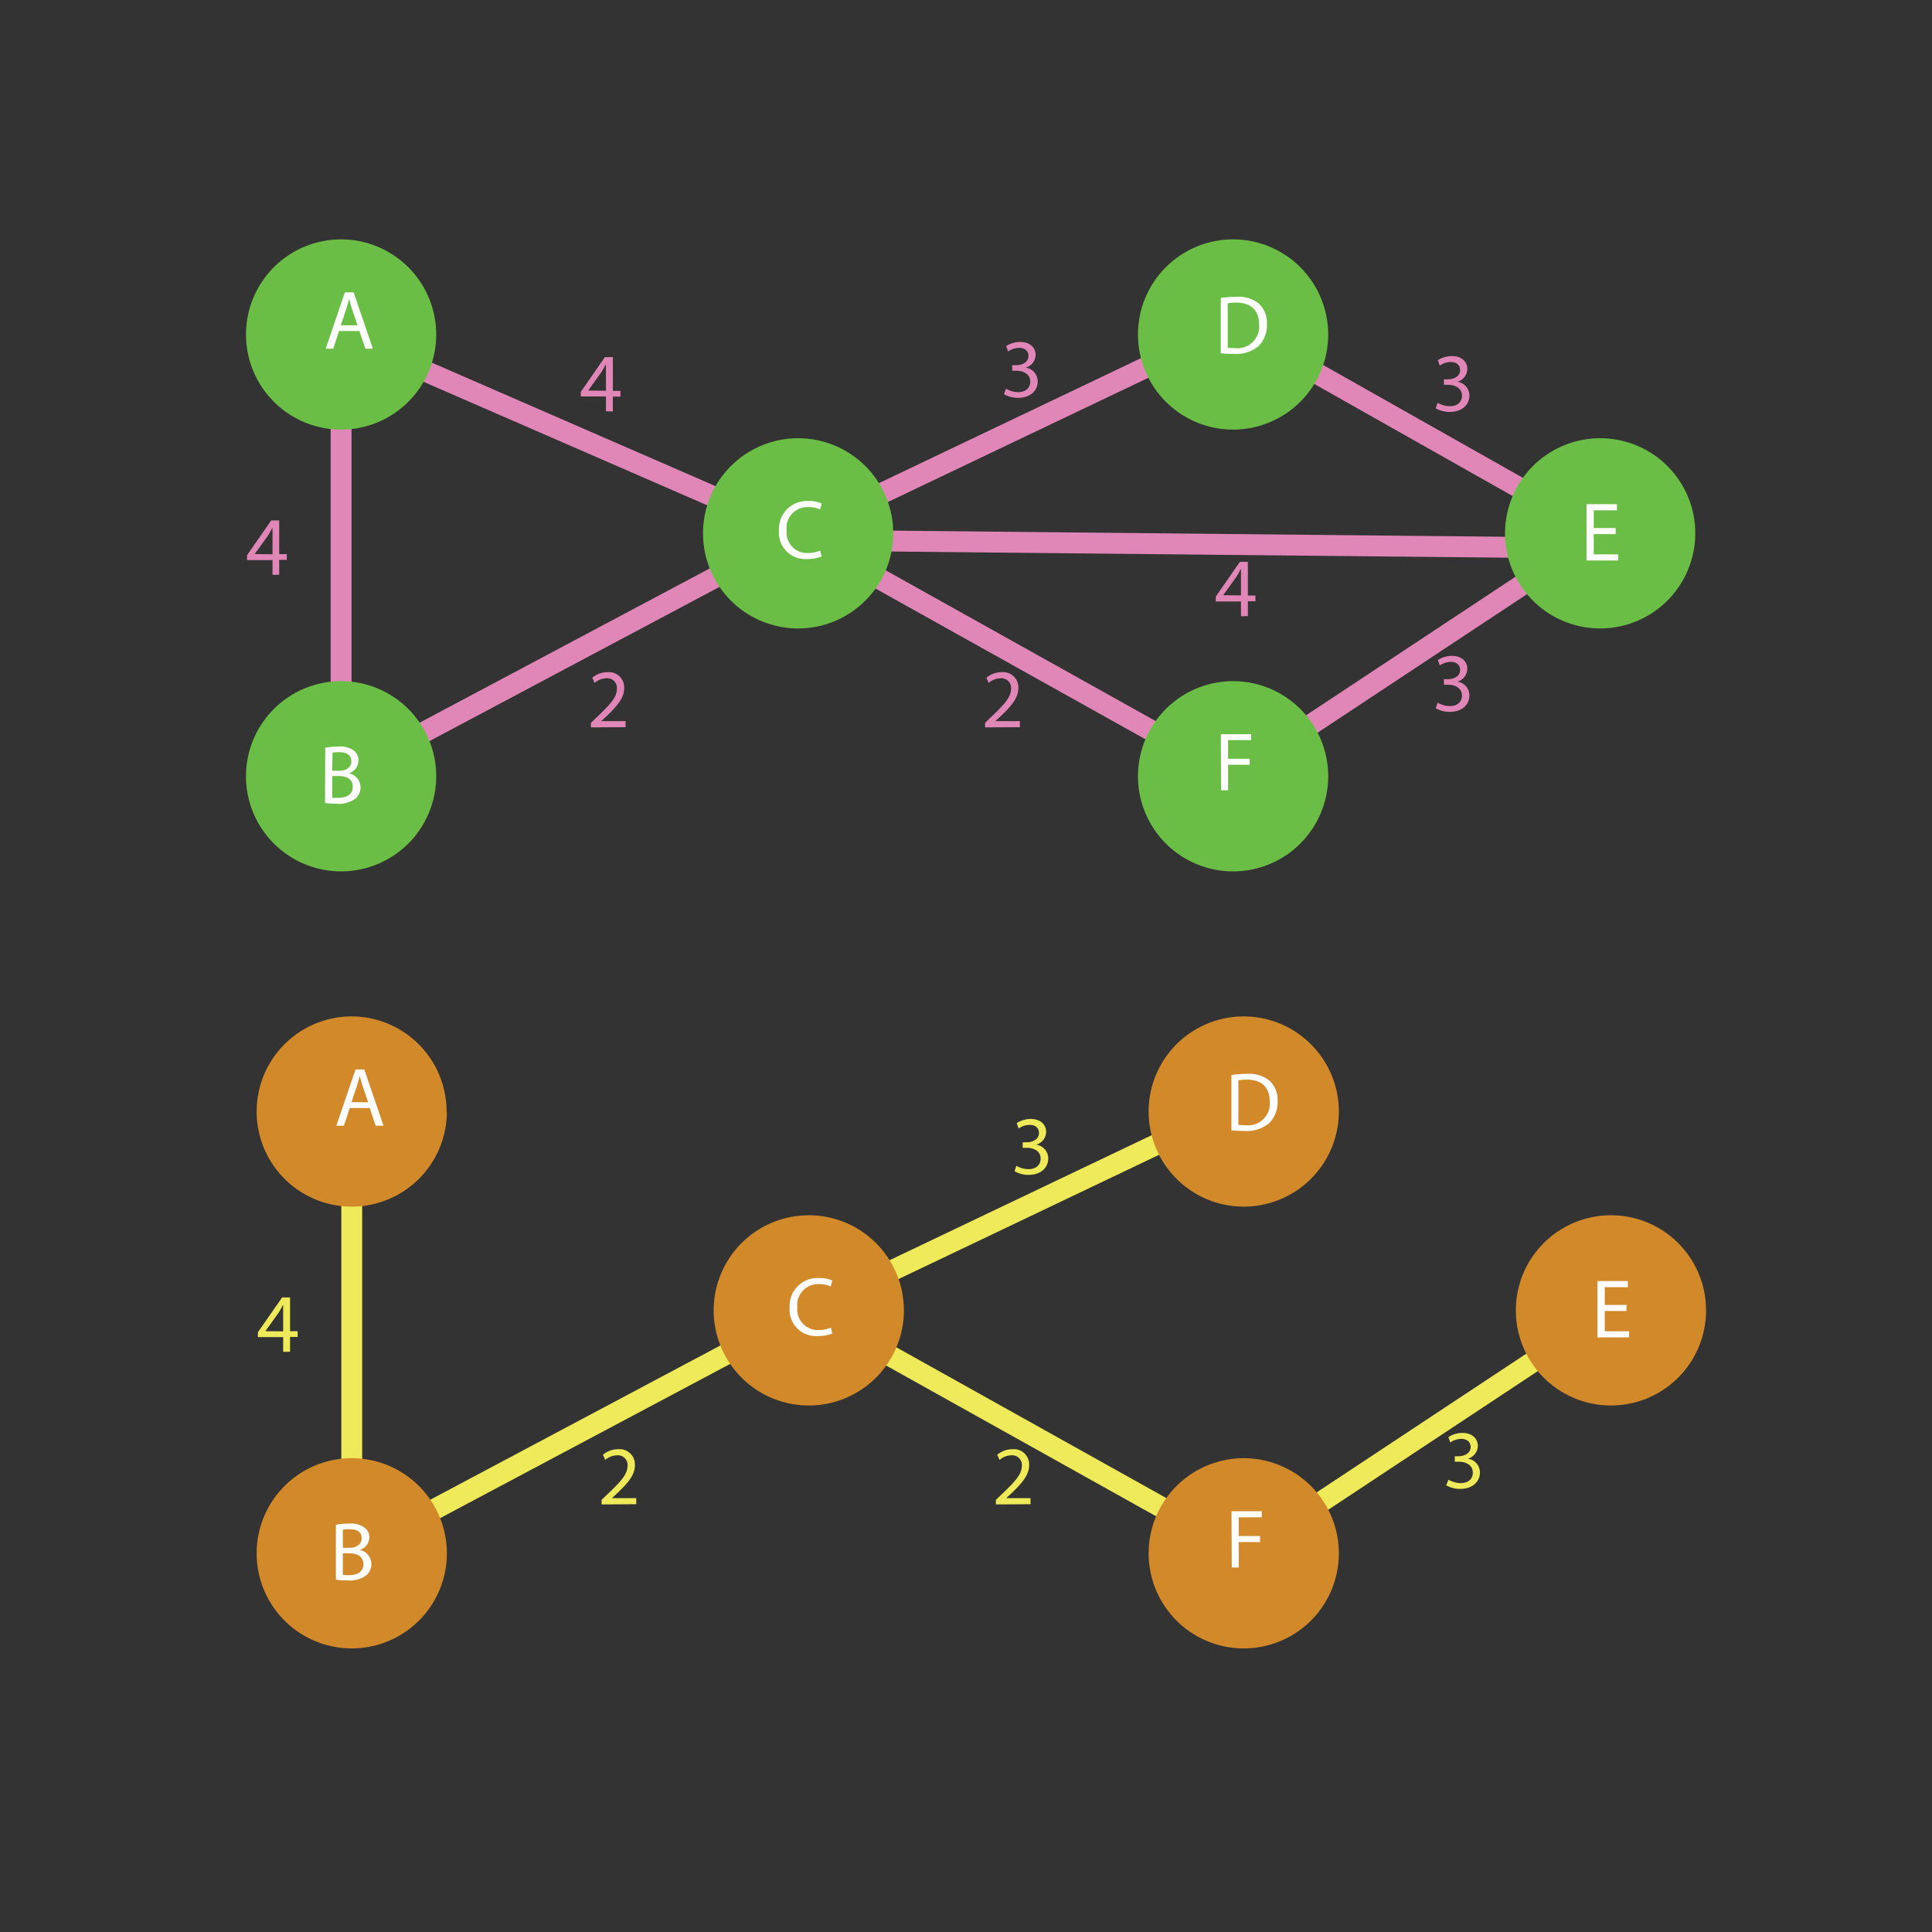 <svg id="Layer_1" data-name="Layer 1" xmlns="http://www.w3.org/2000/svg" viewBox="0 0 277.48 277.48"><rect x="0" y="0" width="277.48" height="277.48" fill="#333333" stroke="none"/><defs><style>.cls-1{fill:#e087b8;}.cls-2{fill:#6bbe45;}.cls-3{fill:#fff;}.cls-4{fill:#eeea59;}.cls-5{fill:#d28929;}.cls-6{opacity:0;}.cls-7{fill:none;}</style></defs><title>prim</title><rect class="cls-1" x="378.26" y="270.15" width="3" height="115.22" transform="matrix(0.01, -1, 1, 0.01, -159.16, 454.64)"/><rect class="cls-1" x="287.83" y="276.24" width="3" height="71.58" transform="translate(-319.75 203.11) rotate(-66.48)"/><rect class="cls-1" x="252.16" y="342.25" width="74.33" height="3" transform="translate(-335.04 -73.64) rotate(-28)"/><rect class="cls-1" x="318.78" y="309.92" width="69.21" height="3" transform="translate(-307.16 -67.26) rotate(-25.5)"/><rect class="cls-1" x="351.88" y="307.98" width="3" height="71.55" transform="translate(-326.56 234.98) rotate(-60.82)"/><rect class="cls-1" x="379.37" y="342.25" width="63.24" height="3" transform="translate(-328.97 34.12) rotate(-33.49)"/><rect class="cls-1" x="409.49" y="281.13" width="3" height="60.57" transform="translate(-269.8 266.43) rotate(-60.54)"/><rect class="cls-1" x="47.49" y="53.62" width="3" height="57.86"/><path class="cls-2" d="M398.28,297.75a13.66,13.66,0,1,1-13.66-13.66,13.67,13.67,0,0,1,13.66,13.66" transform="translate(-207.52 -249.71)"/><path class="cls-2" d="M335.81,326.31a13.66,13.66,0,1,1-13.66-13.66,13.66,13.66,0,0,1,13.66,13.66" transform="translate(-207.52 -249.71)"/><path class="cls-2" d="M398.28,361.2a13.66,13.66,0,1,1-13.66-13.66,13.66,13.66,0,0,1,13.66,13.66" transform="translate(-207.52 -249.71)"/><path class="cls-2" d="M270.17,361.2a13.66,13.66,0,1,1-13.66-13.66,13.66,13.66,0,0,1,13.66,13.66" transform="translate(-207.52 -249.71)"/><path class="cls-2" d="M451,326.31a13.66,13.66,0,1,1-13.66-13.66A13.65,13.65,0,0,1,451,326.31" transform="translate(-207.52 -249.71)"/><path class="cls-3" d="M382.85,292.51a14.3,14.3,0,0,1,2.21-.17,4.65,4.65,0,0,1,3.28,1,3.71,3.71,0,0,1,1.14,2.9,4.25,4.25,0,0,1-1.17,3.14,4.94,4.94,0,0,1-3.57,1.16,16.84,16.84,0,0,1-1.89-.09Zm1,7.14a6.32,6.32,0,0,0,1.05.06,3.11,3.11,0,0,0,3.45-3.42c0-1.91-1.07-3.12-3.28-3.12a6,6,0,0,0-1.22.1Z" transform="translate(-207.52 -249.71)"/><path class="cls-1" d="M246.66,332.27v-2.12H243v-.7l3.48-5h1.14v4.85h1.09v.83h-1.09v2.12Zm0-2.95v-2.6q0-.62,0-1.23h0c-.24.46-.44.79-.65,1.15l-1.91,2.65v0Z" transform="translate(-207.52 -249.71)"/><path class="cls-3" d="M254.23,357.1a10.52,10.52,0,0,1,1.91-.17,3.3,3.3,0,0,1,2.21.59A1.7,1.7,0,0,1,259,359a1.92,1.92,0,0,1-1.37,1.77v0a2.08,2.08,0,0,1,1.67,2,2.15,2.15,0,0,1-.69,1.61,4,4,0,0,1-2.79.76,11.75,11.75,0,0,1-1.62-.1Zm1,3.31h1c1.1,0,1.75-.57,1.75-1.35,0-.95-.72-1.32-1.77-1.32a4.33,4.33,0,0,0-.93.07Zm0,3.88a6.83,6.83,0,0,0,.88,0c1.08,0,2.07-.39,2.07-1.57s-.94-1.56-2.08-1.56h-.87Z" transform="translate(-207.52 -249.71)"/><path class="cls-1" d="M292.39,354.18v-.65l.83-.8c2-1.89,2.89-2.9,2.9-4.08a1.39,1.39,0,0,0-1.55-1.52,2.63,2.63,0,0,0-1.65.66l-.34-.74a3.41,3.41,0,0,1,2.21-.8,2.19,2.19,0,0,1,2.38,2.27c0,1.44-1,2.6-2.68,4.19l-.63.57v0h3.51v.87Z" transform="translate(-207.52 -249.71)"/><path class="cls-3" d="M439.57,326.42h-3.15v2.91h3.51v.88h-4.55v-8.09h4.37V323h-3.33v2.55h3.15Z" transform="translate(-207.52 -249.71)"/><path class="cls-1" d="M414,307.56a3.57,3.57,0,0,0,1.73.49c1.36,0,1.78-.86,1.76-1.51,0-1.09-1-1.56-2-1.56h-.59v-.79h.59c.77,0,1.74-.39,1.74-1.32,0-.62-.4-1.17-1.37-1.17a2.89,2.89,0,0,0-1.56.51l-.27-.77a3.74,3.74,0,0,1,2-.59c1.54,0,2.23.91,2.23,1.85a1.94,1.94,0,0,1-1.43,1.84v0a2,2,0,0,1,1.73,2c0,1.24-1,2.33-2.84,2.33a4,4,0,0,1-2-.52Z" transform="translate(-207.52 -249.71)"/><path class="cls-1" d="M414,350.63a3.57,3.57,0,0,0,1.73.49c1.36,0,1.78-.86,1.76-1.51,0-1.09-1-1.56-2-1.56h-.59v-.79h.59c.77,0,1.74-.4,1.74-1.32,0-.62-.4-1.17-1.37-1.17a2.89,2.89,0,0,0-1.56.51l-.27-.77a3.65,3.65,0,0,1,2-.6c1.54,0,2.23.91,2.23,1.86a1.94,1.94,0,0,1-1.43,1.84v0a2,2,0,0,1,1.73,2c0,1.25-1,2.34-2.84,2.34a4,4,0,0,1-2-.52Z" transform="translate(-207.52 -249.71)"/><path class="cls-3" d="M325.53,329.62a5.2,5.2,0,0,1-2.13.38,3.78,3.78,0,0,1-4-4.09,4,4,0,0,1,4.22-4.24,4.22,4.22,0,0,1,1.92.36l-.25.85a3.84,3.84,0,0,0-1.63-.34,3,3,0,0,0-3.16,3.34,2.94,2.94,0,0,0,3.11,3.25,4.21,4.21,0,0,0,1.7-.34Z" transform="translate(-207.52 -249.71)"/><path class="cls-1" d="M352,305.53a3.41,3.41,0,0,0,1.72.5c1.36,0,1.78-.87,1.77-1.51,0-1.1-1-1.56-2-1.56h-.59v-.8h.59c.77,0,1.74-.39,1.74-1.31,0-.63-.39-1.18-1.37-1.18a2.82,2.82,0,0,0-1.55.52l-.28-.77a3.71,3.71,0,0,1,2-.6c1.53,0,2.23.91,2.23,1.86a1.94,1.94,0,0,1-1.44,1.83v0a2,2,0,0,1,1.74,2c0,1.25-1,2.34-2.84,2.34a4,4,0,0,1-2-.53Z" transform="translate(-207.52 -249.71)"/><path class="cls-1" d="M385.75,338.22V336.1h-3.62v-.7l3.47-5h1.14v4.84h1.09v.83h-1.09v2.12Zm0-3v-2.6q0-.62,0-1.23h0c-.24.46-.43.8-.65,1.16l-1.91,2.65v0Z" transform="translate(-207.52 -249.71)"/><path class="cls-1" d="M349,354.18v-.65l.82-.8c2-1.89,2.9-2.9,2.91-4.08a1.39,1.39,0,0,0-1.55-1.52,2.66,2.66,0,0,0-1.66.66l-.33-.74a3.41,3.41,0,0,1,2.21-.8,2.19,2.19,0,0,1,2.38,2.27c0,1.44-1,2.6-2.68,4.19l-.63.57v0H354v.87Z" transform="translate(-207.52 -249.71)"/><path class="cls-3" d="M382.86,355.16h4.35V356H383.9v2.69H387v.86H383.9v3.66h-1Z" transform="translate(-207.52 -249.71)"/><path class="cls-2" d="M270.17,297.75a13.66,13.66,0,1,1-13.66-13.66,13.67,13.67,0,0,1,13.66,13.66" transform="translate(-207.52 -249.71)"/><path class="cls-1" d="M294.55,308.78v-2.13h-3.62V306l3.47-5h1.14v4.85h1.09v.82h-1.09v2.13Zm0-2.95v-2.61c0-.4,0-.81,0-1.22h0c-.24.46-.43.79-.65,1.15L292,305.8v0Z" transform="translate(-207.52 -249.71)"/><path class="cls-3" d="M256.22,297.25l-.84,2.54H254.3l2.75-8.09h1.26l2.76,8.09H260l-.86-2.54Zm2.65-.82-.79-2.33c-.18-.52-.3-1-.42-1.47h0c-.12.48-.26,1-.41,1.46l-.79,2.34Z" transform="translate(-207.52 -249.71)"/><rect class="cls-4" x="253.7" y="453.85" width="74.33" height="3" transform="translate(-387.25 -59.86) rotate(-28)"/><rect class="cls-4" x="320.31" y="421.52" width="69.21" height="3" transform="translate(-355.05 -55.73) rotate(-25.5)"/><rect class="cls-4" x="353.41" y="419.58" width="3" height="71.55" transform="translate(-423.21 293.5) rotate(-60.82)"/><rect class="cls-4" x="380.9" y="453.85" width="63.24" height="3" transform="translate(-390.29 53.49) rotate(-33.49)"/><rect class="cls-4" x="49.02" y="165.22" width="3" height="57.86"/><path class="cls-5" d="M399.81,409.35a13.66,13.66,0,1,1-13.66-13.66,13.67,13.67,0,0,1,13.66,13.66" transform="translate(-207.52 -249.71)"/><path class="cls-5" d="M337.34,437.91a13.66,13.66,0,1,1-13.66-13.66,13.66,13.66,0,0,1,13.66,13.66" transform="translate(-207.52 -249.71)"/><path class="cls-5" d="M399.81,472.8a13.66,13.66,0,1,1-13.66-13.66,13.67,13.67,0,0,1,13.66,13.66" transform="translate(-207.52 -249.71)"/><path class="cls-5" d="M271.7,472.8A13.66,13.66,0,1,1,258,459.14,13.66,13.66,0,0,1,271.7,472.8" transform="translate(-207.52 -249.71)"/><path class="cls-5" d="M452.55,437.91a13.66,13.66,0,1,1-13.66-13.66,13.65,13.65,0,0,1,13.66,13.66" transform="translate(-207.52 -249.71)"/><path class="cls-3" d="M384.38,404.11a14.33,14.33,0,0,1,2.22-.17,4.64,4.64,0,0,1,3.27,1,3.71,3.71,0,0,1,1.14,2.9,4.28,4.28,0,0,1-1.16,3.14,5,5,0,0,1-3.58,1.16,16.84,16.84,0,0,1-1.89-.09Zm1,7.15a7.69,7.69,0,0,0,1.06.06,3.11,3.11,0,0,0,3.44-3.43c0-1.91-1.07-3.12-3.28-3.12a6.87,6.87,0,0,0-1.22.1Z" transform="translate(-207.52 -249.71)"/><path class="cls-4" d="M248.19,443.87v-2.12h-3.63v-.7l3.48-5h1.14v4.85h1.09v.83h-1.09v2.12Zm0-2.95v-2.6q0-.61,0-1.23h0c-.24.46-.44.8-.65,1.15l-1.91,2.66v0Z" transform="translate(-207.52 -249.71)"/><path class="cls-3" d="M255.76,468.7a10.7,10.7,0,0,1,1.91-.17,3.35,3.35,0,0,1,2.22.59,1.69,1.69,0,0,1,.67,1.43,1.92,1.92,0,0,1-1.37,1.77v0a2.08,2.08,0,0,1,1.67,2,2.15,2.15,0,0,1-.69,1.61,4,4,0,0,1-2.79.76,11.75,11.75,0,0,1-1.62-.1Zm1,3.31h.95c1.1,0,1.75-.57,1.75-1.35,0-1-.72-1.32-1.77-1.32a4.33,4.33,0,0,0-.93.07Zm0,3.88a6.52,6.52,0,0,0,.88.05c1.08,0,2.07-.4,2.07-1.58s-.94-1.56-2.08-1.56h-.87Z" transform="translate(-207.52 -249.71)"/><path class="cls-4" d="M293.92,465.78v-.65l.83-.8c2-1.89,2.89-2.9,2.9-4.08a1.39,1.39,0,0,0-1.55-1.52,2.66,2.66,0,0,0-1.65.66l-.34-.74a3.41,3.41,0,0,1,2.21-.8,2.2,2.2,0,0,1,2.39,2.27c0,1.44-1,2.6-2.69,4.19l-.62.57v0h3.5v.87Z" transform="translate(-207.52 -249.71)"/><path class="cls-3" d="M441.1,438H438v2.91h3.5v.88h-4.55v-8.09h4.37v.88H438v2.55h3.14Z" transform="translate(-207.52 -249.71)"/><path class="cls-4" d="M415.56,462.23a3.57,3.57,0,0,0,1.73.49c1.36,0,1.78-.86,1.76-1.51,0-1.09-1-1.56-2-1.56h-.59v-.79H417c.77,0,1.74-.4,1.74-1.32,0-.62-.4-1.17-1.37-1.17a2.89,2.89,0,0,0-1.56.51l-.27-.77a3.69,3.69,0,0,1,2-.6c1.53,0,2.23.92,2.23,1.86a1.94,1.94,0,0,1-1.44,1.84v0a2,2,0,0,1,1.74,2c0,1.25-1,2.34-2.85,2.34a4,4,0,0,1-2-.52Z" transform="translate(-207.52 -249.71)"/><path class="cls-3" d="M327.06,441.22a5.2,5.2,0,0,1-2.13.38,3.78,3.78,0,0,1-4-4.09,4,4,0,0,1,4.22-4.24,4.22,4.22,0,0,1,1.92.36l-.25.85a3.8,3.8,0,0,0-1.63-.34,3,3,0,0,0-3.15,3.34,2.94,2.94,0,0,0,3.1,3.25,4.26,4.26,0,0,0,1.71-.34Z" transform="translate(-207.52 -249.71)"/><path class="cls-4" d="M353.49,417.14a3.53,3.53,0,0,0,1.73.49c1.35,0,1.77-.87,1.76-1.51,0-1.1-1-1.56-2-1.56h-.58v-.79H355c.77,0,1.74-.4,1.74-1.32,0-.63-.39-1.18-1.36-1.18a2.83,2.83,0,0,0-1.56.52l-.28-.77a3.71,3.71,0,0,1,2-.6c1.53,0,2.23.91,2.23,1.86a1.93,1.93,0,0,1-1.44,1.83v0a2,2,0,0,1,1.74,2c0,1.25-1,2.34-2.84,2.34a4,4,0,0,1-2-.53Z" transform="translate(-207.52 -249.71)"/><path class="cls-4" d="M350.55,465.78v-.65l.83-.8c2-1.89,2.89-2.9,2.9-4.08a1.39,1.39,0,0,0-1.55-1.52,2.63,2.63,0,0,0-1.65.66l-.34-.74a3.41,3.41,0,0,1,2.21-.8,2.19,2.19,0,0,1,2.38,2.27c0,1.44-1,2.6-2.68,4.19l-.63.57v0h3.51v.87Z" transform="translate(-207.52 -249.71)"/><path class="cls-3" d="M384.39,466.76h4.35v.87h-3.31v2.69h3.06v.86h-3.06v3.66h-1Z" transform="translate(-207.52 -249.71)"/><path class="cls-5" d="M271.7,409.35A13.66,13.66,0,1,1,258,395.69a13.66,13.66,0,0,1,13.66,13.66" transform="translate(-207.52 -249.71)"/><path class="cls-3" d="M257.75,408.85l-.84,2.54h-1.08l2.75-8.08h1.26l2.76,8.08h-1.12l-.86-2.54Zm2.65-.82-.79-2.32c-.18-.53-.3-1-.42-1.48h0c-.12.48-.26,1-.41,1.46L258,408Z" transform="translate(-207.52 -249.71)"/><g class="cls-6"><rect class="cls-7" width="277.48" height="277.48"/></g></svg>